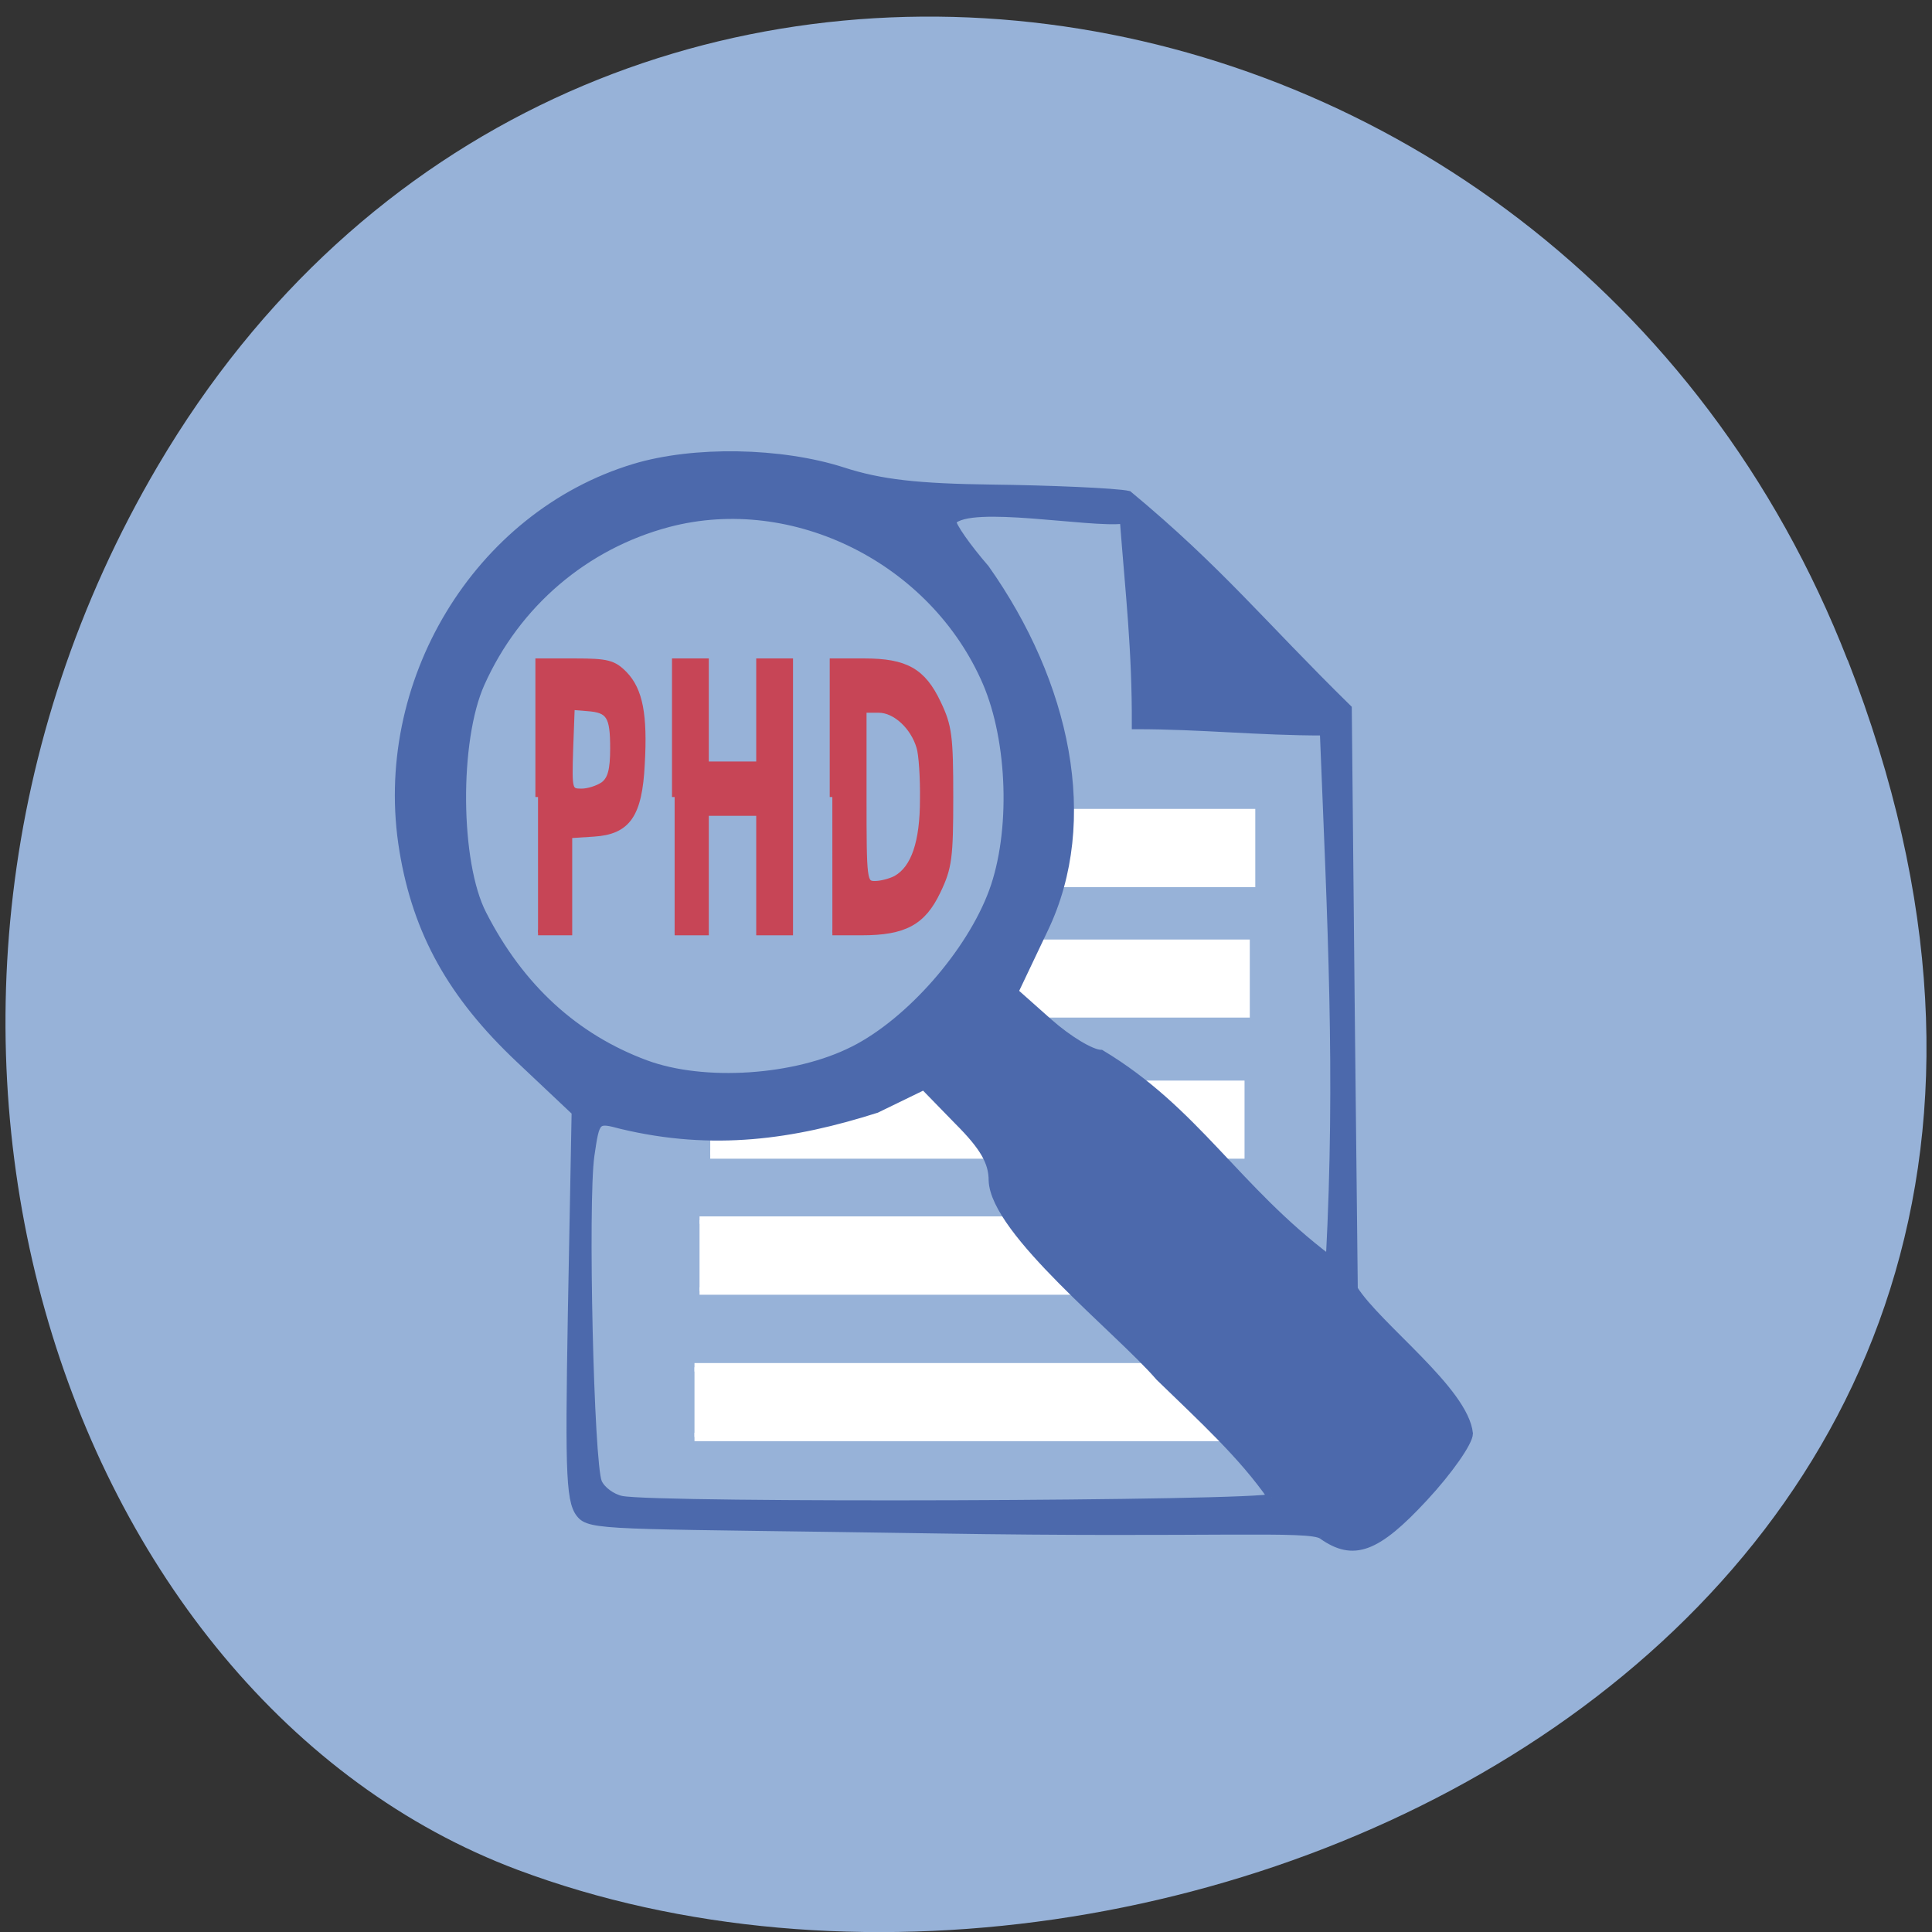 <svg xmlns="http://www.w3.org/2000/svg" viewBox="0 0 24 24"><rect x="0" y="0" width="24" height="24" fill="#333333" stroke="none"/><path d="m 22.953 8.199 c 4.66 11.945 -8.395 18.07 -16.52 15.03 c -5.672 -2.125 -8.5 -10.594 -4.473 -17.441 c 5.086 -8.637 17.402 -6.801 20.992 2.414" fill="#97b2d8"/><g transform="matrix(0.091 0 0 0.094 0.59 -0.001)"><g fill="#fff" stroke="#fff"><path d="m 89.01 161.25 h 55.25 v 9.374 h -55.25" stroke-width="0.982"/><path d="m 90.47 143.37 h 72.38 v 9.207 h -72.38" stroke-width="1.116"/><path d="m 131.94 107.29 h 32.554 v 9.582 h -32.554" stroke-width="0.762"/><path d="m 126.21 124.58 h 37.506 v 9.499 h -37.506" stroke-width="0.816"/><path d="m 88.32 180.7 h 72.38 v 9.207 h -72.38" stroke-width="1.116"/></g><path d="m 173.97 202.91 c -1.679 -1.167 -15.329 -0.167 -52.706 -0.75 c -41.29 -0.625 -46.677 -0.333 -48.31 -1.791 c -1.679 -1.541 -1.809 -4.749 -1.421 -26.747 l 0.517 -26.664 l -7.665 -6.999 c -9.215 -8.416 -13.995 -16.706 -15.846 -27.539 c -3.789 -22.08 10.08 -44.33 31.563 -50.619 c 8.138 -2.375 20.02 -2.166 28.463 0.458 c 5.167 1.625 10.248 2.166 20.411 2.291 c 7.449 0.083 16.966 0.458 18.602 0.833 c 12.444 9.999 18.17 17.04 29.97 28.25 l 0.388 38.37 l 0.431 38.37 c 3.273 4.999 15.11 13.415 15.717 19.08 c 0 1.125 -2.756 4.958 -6.158 8.499 c -6.459 6.749 -9.646 7.916 -13.952 4.958 m -6.89 -4.999 c -3.962 -5.541 -9.387 -10.332 -15.329 -15.915 c -5.469 -6.166 -22.564 -19.21 -22.779 -25.997 c 0 -2.416 -1.206 -4.458 -4.694 -7.832 l -4.651 -4.624 l -6.459 3.041 c -11.368 3.5 -22.262 5.04 -34.836 2.125 c -3.402 -0.875 -3.445 -0.875 -4.177 4 c -0.904 6.083 -0.086 40.704 1.033 43.2 c 0.431 1 1.895 2.041 3.186 2.291 c 4.866 0.958 87.15 0.667 88.7 -0.292 m 7.105 -101.2 c -9.04 0 -16.621 -0.833 -25.664 -0.833 c 0.043 -10.08 -0.861 -17.29 -1.636 -27.16 c -4.478 0.583 -20.97 -2.458 -23.339 0.167 c 0 0.667 2.024 3.458 4.521 6.249 c 11.07 15.16 15.11 33.33 8.05 47.62 l -4.091 8.332 l 4.694 4.04 c 2.627 2.25 5.813 4.125 7.105 4.125 c 12.961 7.541 18.344 17.79 31.18 27.16 c 1.335 -24.497 0.215 -44.578 -0.818 -69.7 m -64.2 42.08 c 7.708 -3.75 15.975 -12.915 19.03 -20.956 c 2.971 -7.832 2.584 -19.831 -0.861 -27.622 c -7.191 -16.16 -26.27 -25.414 -43.4 -21.04 c -11.368 2.916 -20.712 10.624 -25.578 21.16 c -3.488 7.541 -3.359 23.706 0.258 30.497 c 5.124 9.707 12.617 16.331 22.262 19.789 c 7.923 2.833 20.411 2.041 28.29 -1.833" fill="#4c69ac" stroke="#4c69ac"/><g fill="#c74556" stroke="#c74556" stroke-width="0.718"><path d="m 85.61 105.34 v -17.956 h 4.306 v 13.623 h 7.191 v -13.623 h 4.306 v 35.871 h -4.306 v -15.79 h -7.191 v 15.79 h -4.306"/><path d="m 66.962 105.34 v -17.956 h 5.04 c 4.392 0 5.296 0.208 6.804 1.708 c 2.11 2.125 2.756 5.416 2.368 11.915 c -0.344 6.708 -1.938 8.916 -6.588 9.207 l -3.316 0.208 v 12.832 h -4.306 m 8.913 -19.581 c 0.947 -0.708 1.292 -1.916 1.292 -4.749 c 0 -4.291 -0.517 -5.083 -3.445 -5.291 l -2.11 -0.167 l -0.215 5.583 c -0.172 5.416 -0.129 5.541 1.507 5.541 c 0.904 0 2.239 -0.417 2.971 -0.917"/><path d="m 107.14 105.34 v -17.956 h 4.349 c 5.684 0 8.05 1.292 10.119 5.541 c 1.507 3.041 1.679 4.416 1.679 12.415 c 0 7.999 -0.172 9.332 -1.722 12.457 c -2.024 4.125 -4.564 5.458 -10.421 5.458 h -4 m 8.655 -7.166 c 2.454 -1.333 3.66 -4.791 3.66 -10.415 c 0.043 -2.875 -0.172 -5.999 -0.474 -6.916 c -0.818 -2.708 -3.273 -4.916 -5.512 -4.916 h -2.024 v 11.499 c 0 11.124 0.043 11.457 1.507 11.457 c 0.818 0 2.11 -0.333 2.842 -0.708"/></g></g></svg>